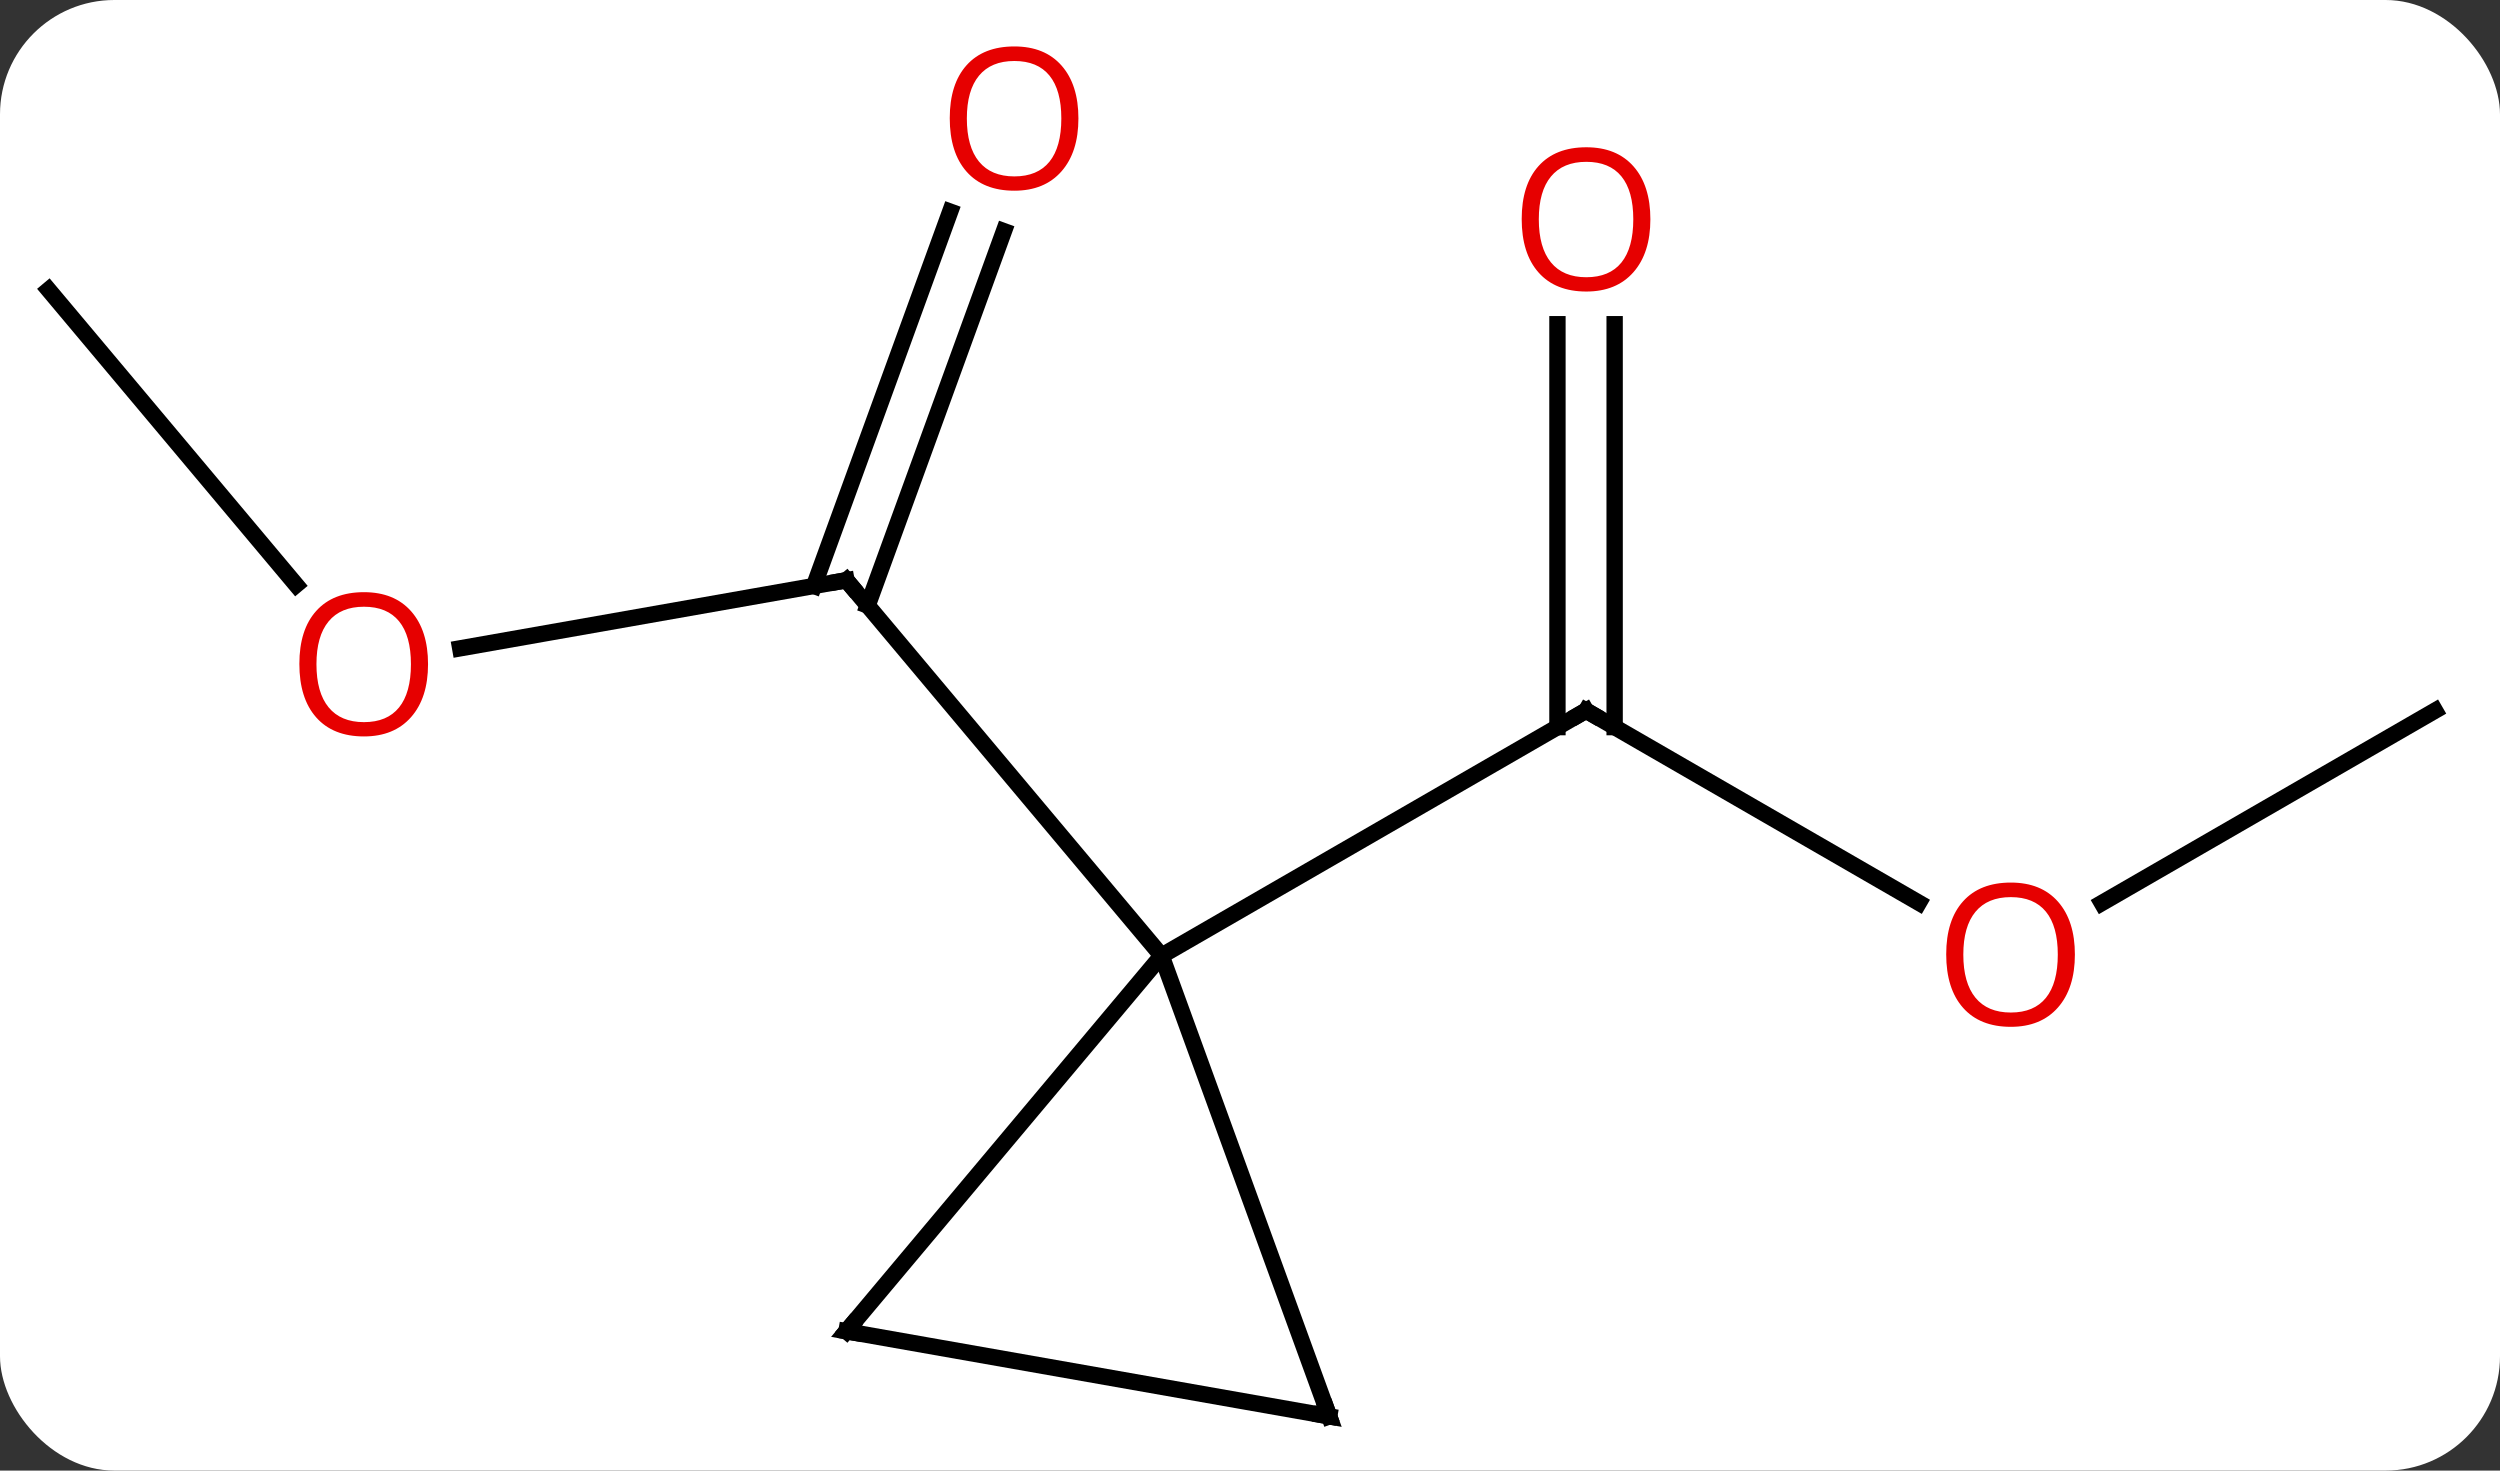 <svg width="153" viewBox="0 0 153 90" style="fill-opacity:1; color-rendering:auto; color-interpolation:auto; text-rendering:auto; stroke:black; stroke-linecap:square; stroke-miterlimit:10; shape-rendering:auto; stroke-opacity:1; fill:black; stroke-dasharray:none; font-weight:normal; stroke-width:1; font-family:'Open Sans'; font-style:normal; stroke-linejoin:miter; font-size:12; stroke-dashoffset:0; image-rendering:auto;" height="90" class="cas-substance-image" xmlns:xlink="http://www.w3.org/1999/xlink" xmlns="http://www.w3.org/2000/svg"><rect x="0" y="0" width="153" height="90" fill="#333333" stroke="none"/><svg class="cas-substance-single-component"><rect y="0" x="0" width="153" stroke="none" ry="7" rx="7" height="90" fill="white" class="cas-substance-group"/><svg y="0" x="0" width="153" viewBox="0 0 153 90" style="fill:black;" height="90" class="cas-substance-single-component-image"><svg><g><g transform="translate(76,47)" style="text-rendering:geometricPrecision; color-rendering:optimizeQuality; color-interpolation:linearRGB; stroke-linecap:butt; image-rendering:optimizeQuality;"><line y2="8.249" y1="-3.51" x2="41.432" x1="21.066" style="fill:none;"/><line y2="-27.158" y1="-2.5" x2="22.816" x1="22.816" style="fill:none;"/><line y2="-27.158" y1="-2.5" x2="19.316" x1="19.316" style="fill:none;"/><line y2="11.49" y1="-3.51" x2="-4.914" x1="21.066" style="fill:none;"/><line y2="-3.51" y1="8.264" x2="73.026" x1="52.633" style="fill:none;"/><line y2="-7.323" y1="-11.49" x2="-47.835" x1="-24.198" style="fill:none;"/><line y2="-32.852" y1="-9.942" x2="-14.561" x1="-22.899" style="fill:none;"/><line y2="-34.048" y1="-11.139" x2="-17.85" x1="-26.188" style="fill:none;"/><line y2="11.49" y1="-11.49" x2="-4.914" x1="-24.198" style="fill:none;"/><line y2="-29.262" y1="-11.207" x2="-73.026" x1="-57.875" style="fill:none;"/><line y2="39.681" y1="11.49" x2="5.346" x1="-4.914" style="fill:none;"/><line y2="34.473" y1="11.49" x2="-24.198" x1="-4.914" style="fill:none;"/><line y2="34.473" y1="39.681" x2="-24.198" x1="5.346" style="fill:none;"/><path style="fill:none; stroke-miterlimit:5;" d="M21.499 -3.26 L21.066 -3.51 L20.633 -3.26"/></g><g transform="translate(76,47)" style="stroke-linecap:butt; fill:rgb(230,0,0); text-rendering:geometricPrecision; color-rendering:optimizeQuality; image-rendering:optimizeQuality; font-family:'Open Sans'; stroke:rgb(230,0,0); color-interpolation:linearRGB; stroke-miterlimit:5;"><path style="stroke:none;" d="M50.983 11.42 Q50.983 13.482 49.944 14.662 Q48.905 15.842 47.062 15.842 Q45.171 15.842 44.14 14.678 Q43.108 13.513 43.108 11.404 Q43.108 9.31 44.14 8.162 Q45.171 7.013 47.062 7.013 Q48.921 7.013 49.952 8.185 Q50.983 9.357 50.983 11.42 ZM44.155 11.42 Q44.155 13.154 44.898 14.06 Q45.64 14.967 47.062 14.967 Q48.483 14.967 49.21 14.068 Q49.937 13.17 49.937 11.42 Q49.937 9.685 49.21 8.795 Q48.483 7.904 47.062 7.904 Q45.64 7.904 44.898 8.803 Q44.155 9.701 44.155 11.42 Z"/><path style="stroke:none;" d="M25.003 -33.58 Q25.003 -31.518 23.964 -30.338 Q22.925 -29.158 21.082 -29.158 Q19.191 -29.158 18.16 -30.323 Q17.128 -31.487 17.128 -33.596 Q17.128 -35.69 18.16 -36.838 Q19.191 -37.987 21.082 -37.987 Q22.941 -37.987 23.972 -36.815 Q25.003 -35.643 25.003 -33.58 ZM18.175 -33.58 Q18.175 -31.846 18.918 -30.94 Q19.66 -30.033 21.082 -30.033 Q22.503 -30.033 23.23 -30.932 Q23.957 -31.83 23.957 -33.58 Q23.957 -35.315 23.23 -36.205 Q22.503 -37.096 21.082 -37.096 Q19.66 -37.096 18.918 -36.197 Q18.175 -35.299 18.175 -33.58 Z"/><path style="fill:none; stroke:black;" d="M-24.69 -11.403 L-24.198 -11.49 L-23.877 -11.107"/><path style="stroke:none;" d="M-49.804 -6.352 Q-49.804 -4.29 -50.844 -3.11 Q-51.883 -1.93 -53.726 -1.93 Q-55.617 -1.93 -56.648 -3.095 Q-57.679 -4.259 -57.679 -6.368 Q-57.679 -8.462 -56.648 -9.61 Q-55.617 -10.759 -53.726 -10.759 Q-51.867 -10.759 -50.836 -9.587 Q-49.804 -8.415 -49.804 -6.352 ZM-56.633 -6.352 Q-56.633 -4.618 -55.89 -3.712 Q-55.148 -2.805 -53.726 -2.805 Q-52.304 -2.805 -51.578 -3.704 Q-50.851 -4.602 -50.851 -6.352 Q-50.851 -8.087 -51.578 -8.977 Q-52.304 -9.868 -53.726 -9.868 Q-55.148 -9.868 -55.89 -8.97 Q-56.633 -8.071 -56.633 -6.352 Z"/><path style="stroke:none;" d="M-10.001 -39.751 Q-10.001 -37.689 -11.04 -36.509 Q-12.079 -35.329 -13.922 -35.329 Q-15.813 -35.329 -16.844 -36.493 Q-17.875 -37.658 -17.875 -39.767 Q-17.875 -41.861 -16.844 -43.009 Q-15.813 -44.158 -13.922 -44.158 Q-12.063 -44.158 -11.032 -42.986 Q-10.001 -41.814 -10.001 -39.751 ZM-16.829 -39.751 Q-16.829 -38.017 -16.086 -37.111 Q-15.344 -36.204 -13.922 -36.204 Q-12.501 -36.204 -11.774 -37.103 Q-11.047 -38.001 -11.047 -39.751 Q-11.047 -41.486 -11.774 -42.376 Q-12.501 -43.267 -13.922 -43.267 Q-15.344 -43.267 -16.086 -42.368 Q-16.829 -41.47 -16.829 -39.751 Z"/><path style="fill:none; stroke:black;" d="M5.175 39.211 L5.346 39.681 L4.854 39.594"/><path style="fill:none; stroke:black;" d="M-23.877 34.09 L-24.198 34.473 L-23.706 34.56"/></g></g></svg></svg></svg></svg>